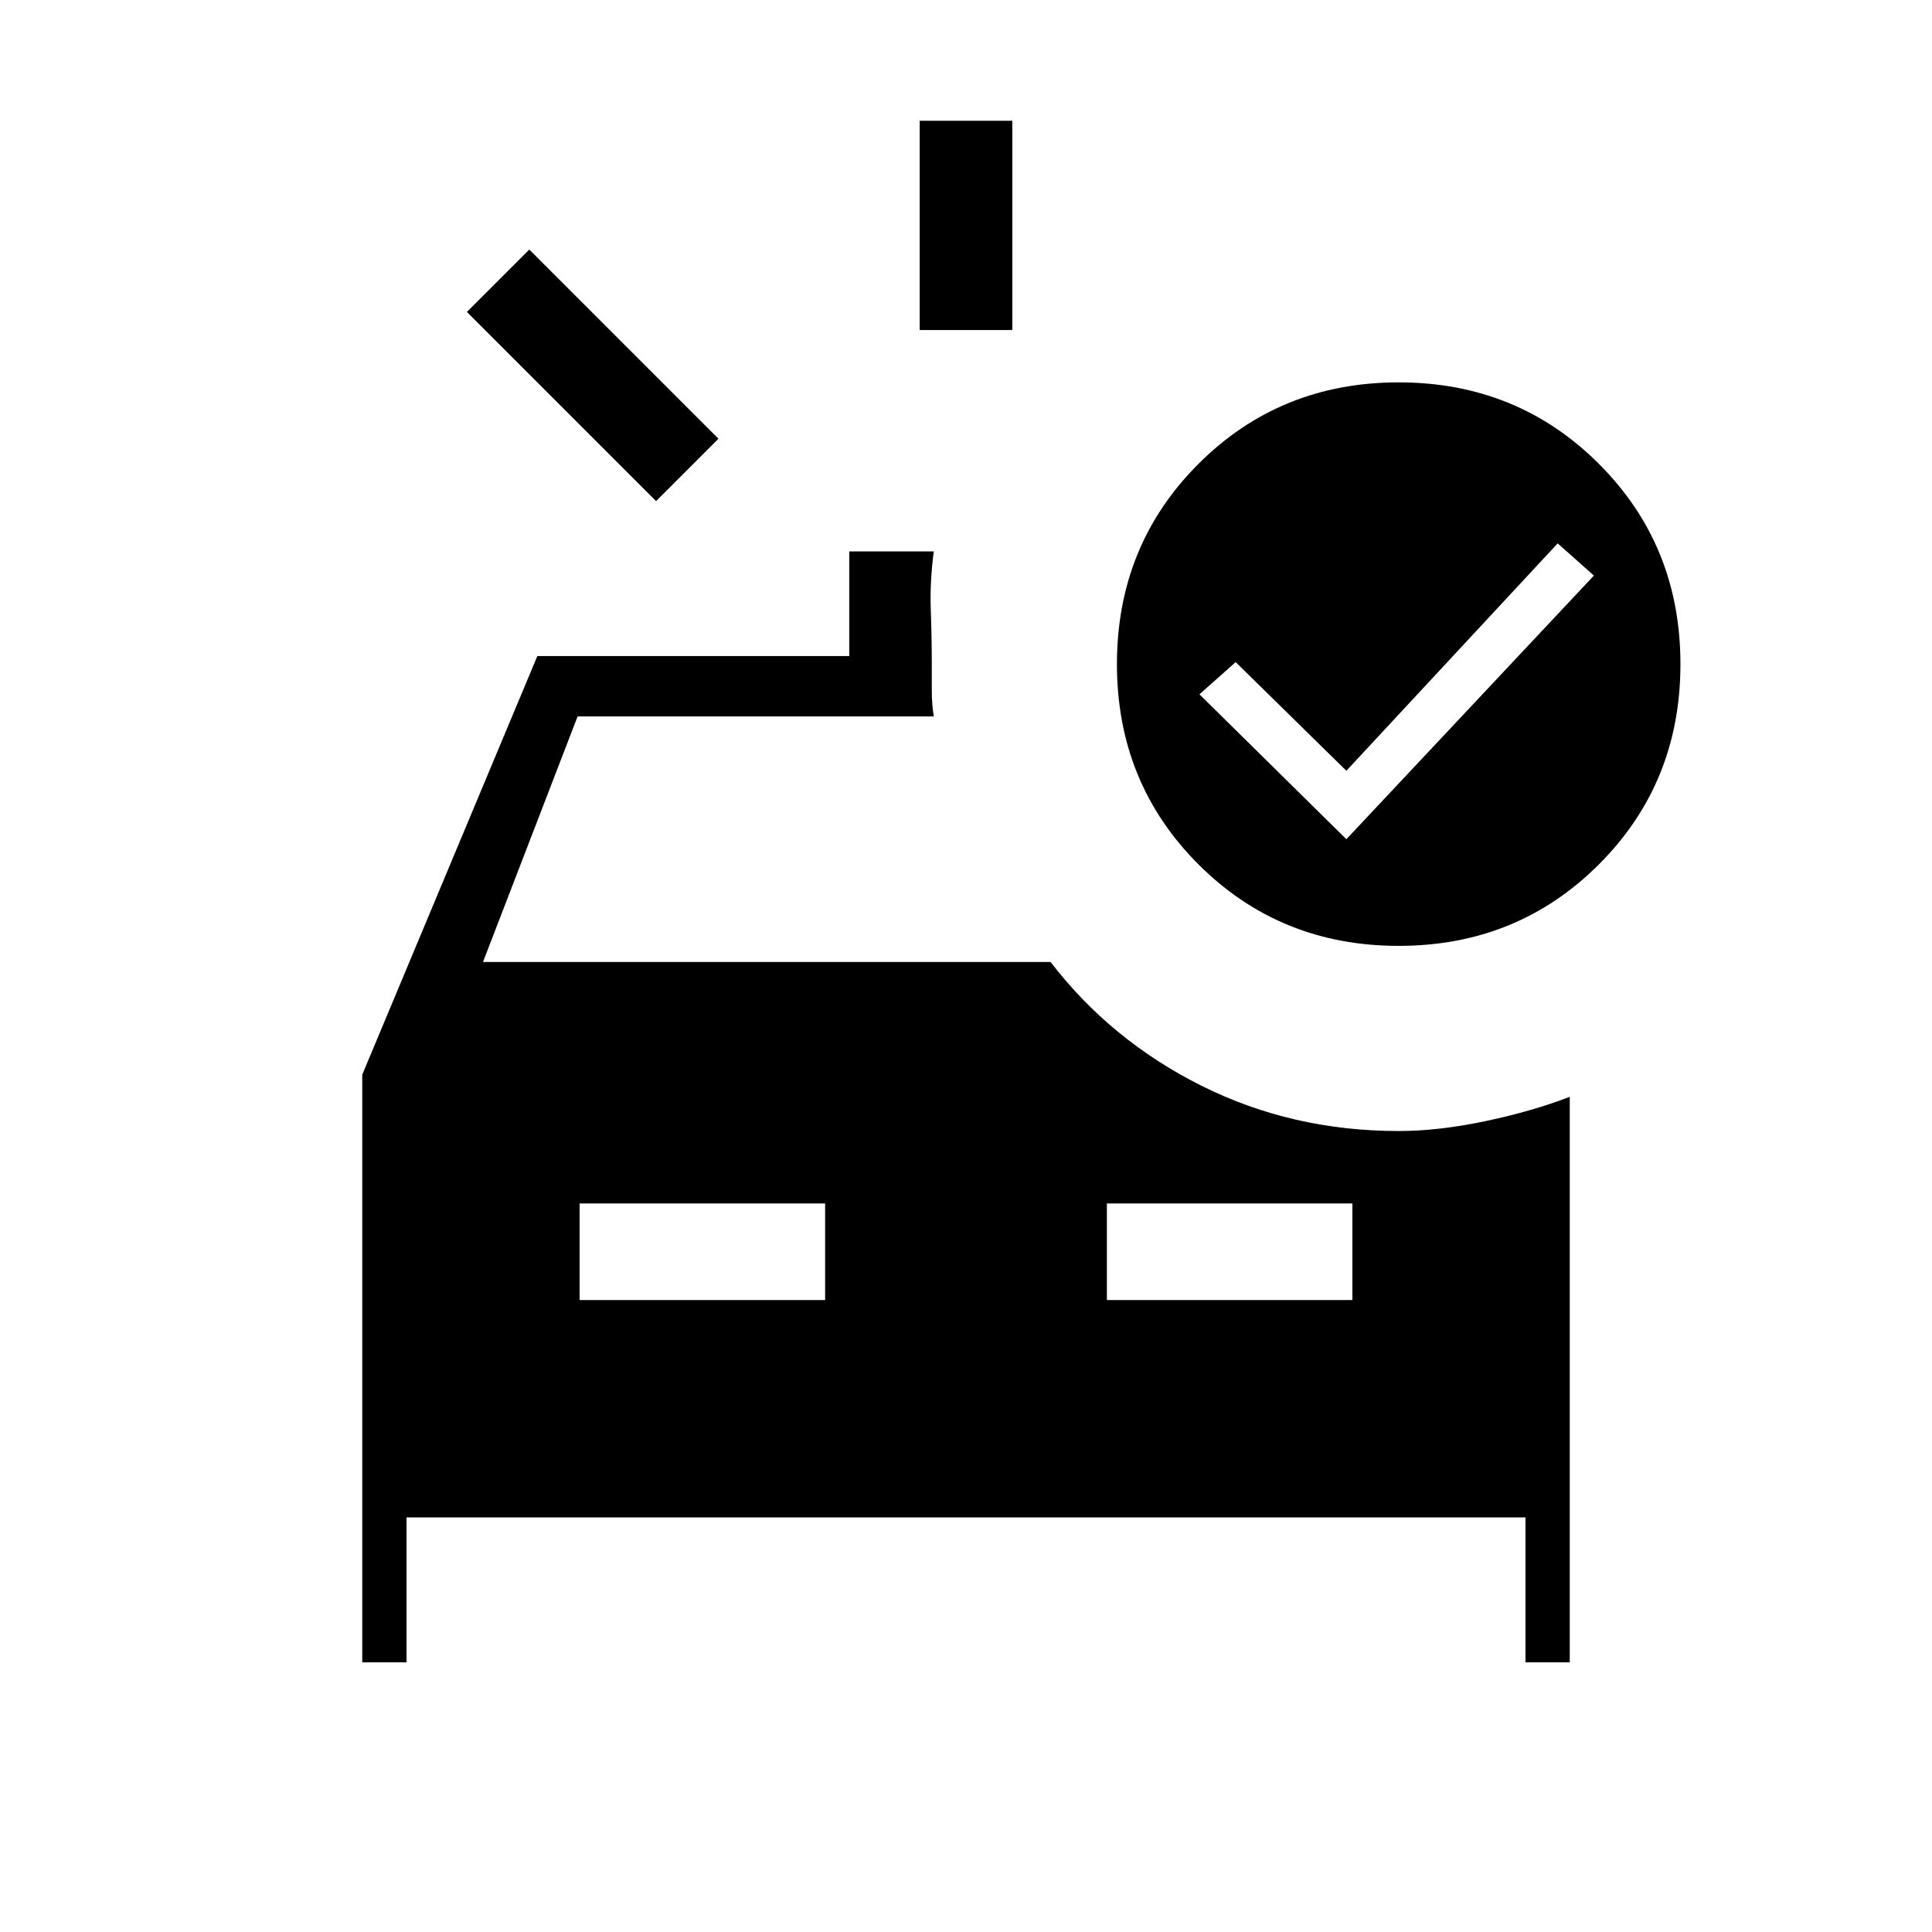 <svg xmlns="http://www.w3.org/2000/svg" height="20" viewBox="0 -960 960 960" width="20"><path d="M457-796v-104h46v104h-46Zm-131 85-94-94 31-31 94 94-31 31Zm-38 397h122v-48H288v48Zm262 0h122v-48H550v48Zm119-229 123-131-18-16-105 113-55-54-18 16 73 72Zm26 53q-59 0-99.5-40.5T555-630q0-59 40.5-99.5T695-770q59 0 99.5 40.5T835-630q0 59-40.5 99.5T695-490ZM180-134v-292l87-208h155v-52h42q-2 15-1.5 29.04.5 14.03.5 26.96v13q0 7 1 13H287l-47 122h282q30 39 75 61.5t98 22.5q20 0 43.5-5t41.5-12v281h-22v-72H202v72h-22Z"/></svg>